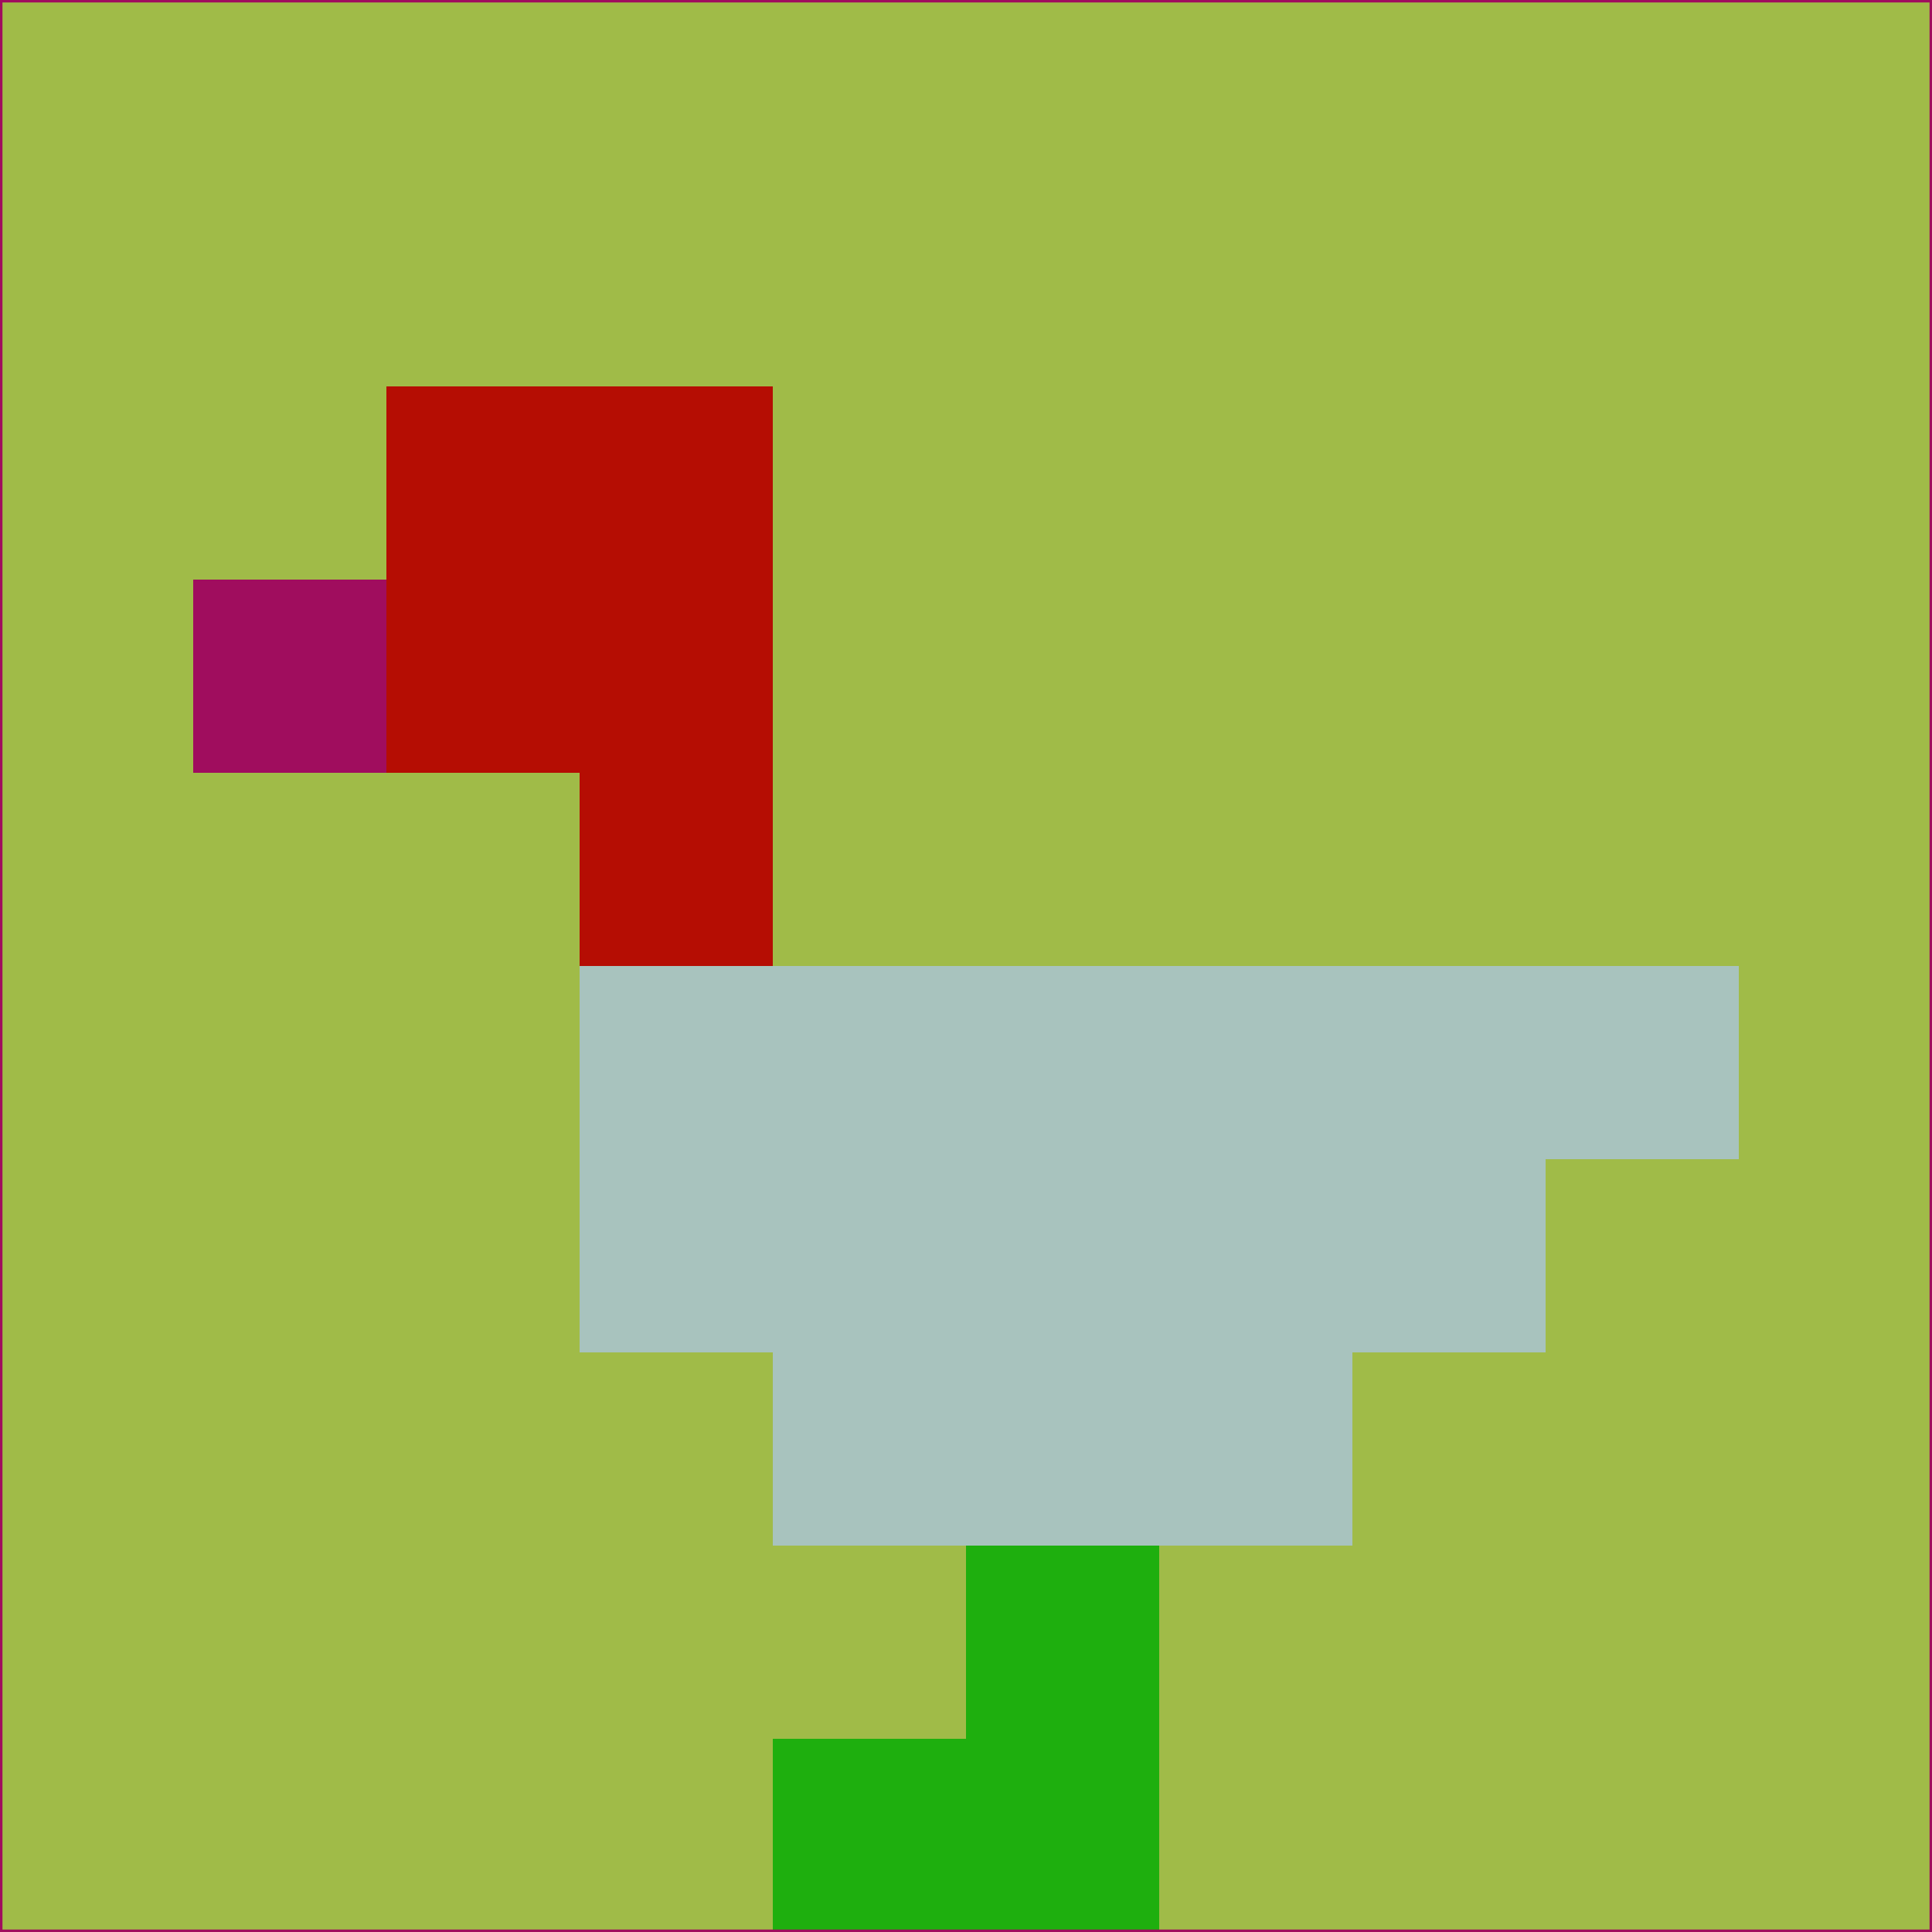 <svg xmlns="http://www.w3.org/2000/svg" version="1.1" width="785" height="785">
  <title>'goose-pfp-694263' by Dmitri Cherniak (Cyberpunk Edition)</title>
  <desc>
    seed=309430
    backgroundColor=#a0bb48
    padding=20
    innerPadding=0
    timeout=500
    dimension=1
    border=false
    Save=function(){return n.handleSave()}
    frame=12

    Rendered at 2024-09-15T22:37:00.866Z
    Generated in 1ms
    Modified for Cyberpunk theme with new color scheme
  </desc>
  <defs/>
  <rect width="100%" height="100%" fill="#a0bb48"/>
  <g>
    <g id="0-0">
      <rect x="0" y="0" height="785" width="785" fill="#a0bb48"/>
      <g>
        <!-- Neon blue -->
        <rect id="0-0-2-2-2-2" x="157" y="157" width="157" height="157" fill="#b50d03"/>
        <rect id="0-0-3-2-1-4" x="235.5" y="157" width="78.5" height="314" fill="#b50d03"/>
        <!-- Electric purple -->
        <rect id="0-0-4-5-5-1" x="314" y="392.5" width="392.5" height="78.5" fill="#a8c3be"/>
        <rect id="0-0-3-5-5-2" x="235.5" y="392.5" width="392.5" height="157" fill="#a8c3be"/>
        <rect id="0-0-4-5-3-3" x="314" y="392.5" width="235.5" height="235.5" fill="#a8c3be"/>
        <!-- Neon pink -->
        <rect id="0-0-1-3-1-1" x="78.5" y="235.5" width="78.5" height="78.5" fill="#a00d5e"/>
        <!-- Cyber yellow -->
        <rect id="0-0-5-8-1-2" x="392.5" y="628" width="78.5" height="157" fill="#1eaf0e"/>
        <rect id="0-0-4-9-2-1" x="314" y="706.5" width="157" height="78.5" fill="#1eaf0e"/>
      </g>
      <rect x="0" y="0" stroke="#a00d5e" stroke-width="2" height="785" width="785" fill="none"/>
    </g>
  </g>
  <script xmlns=""/>
</svg>